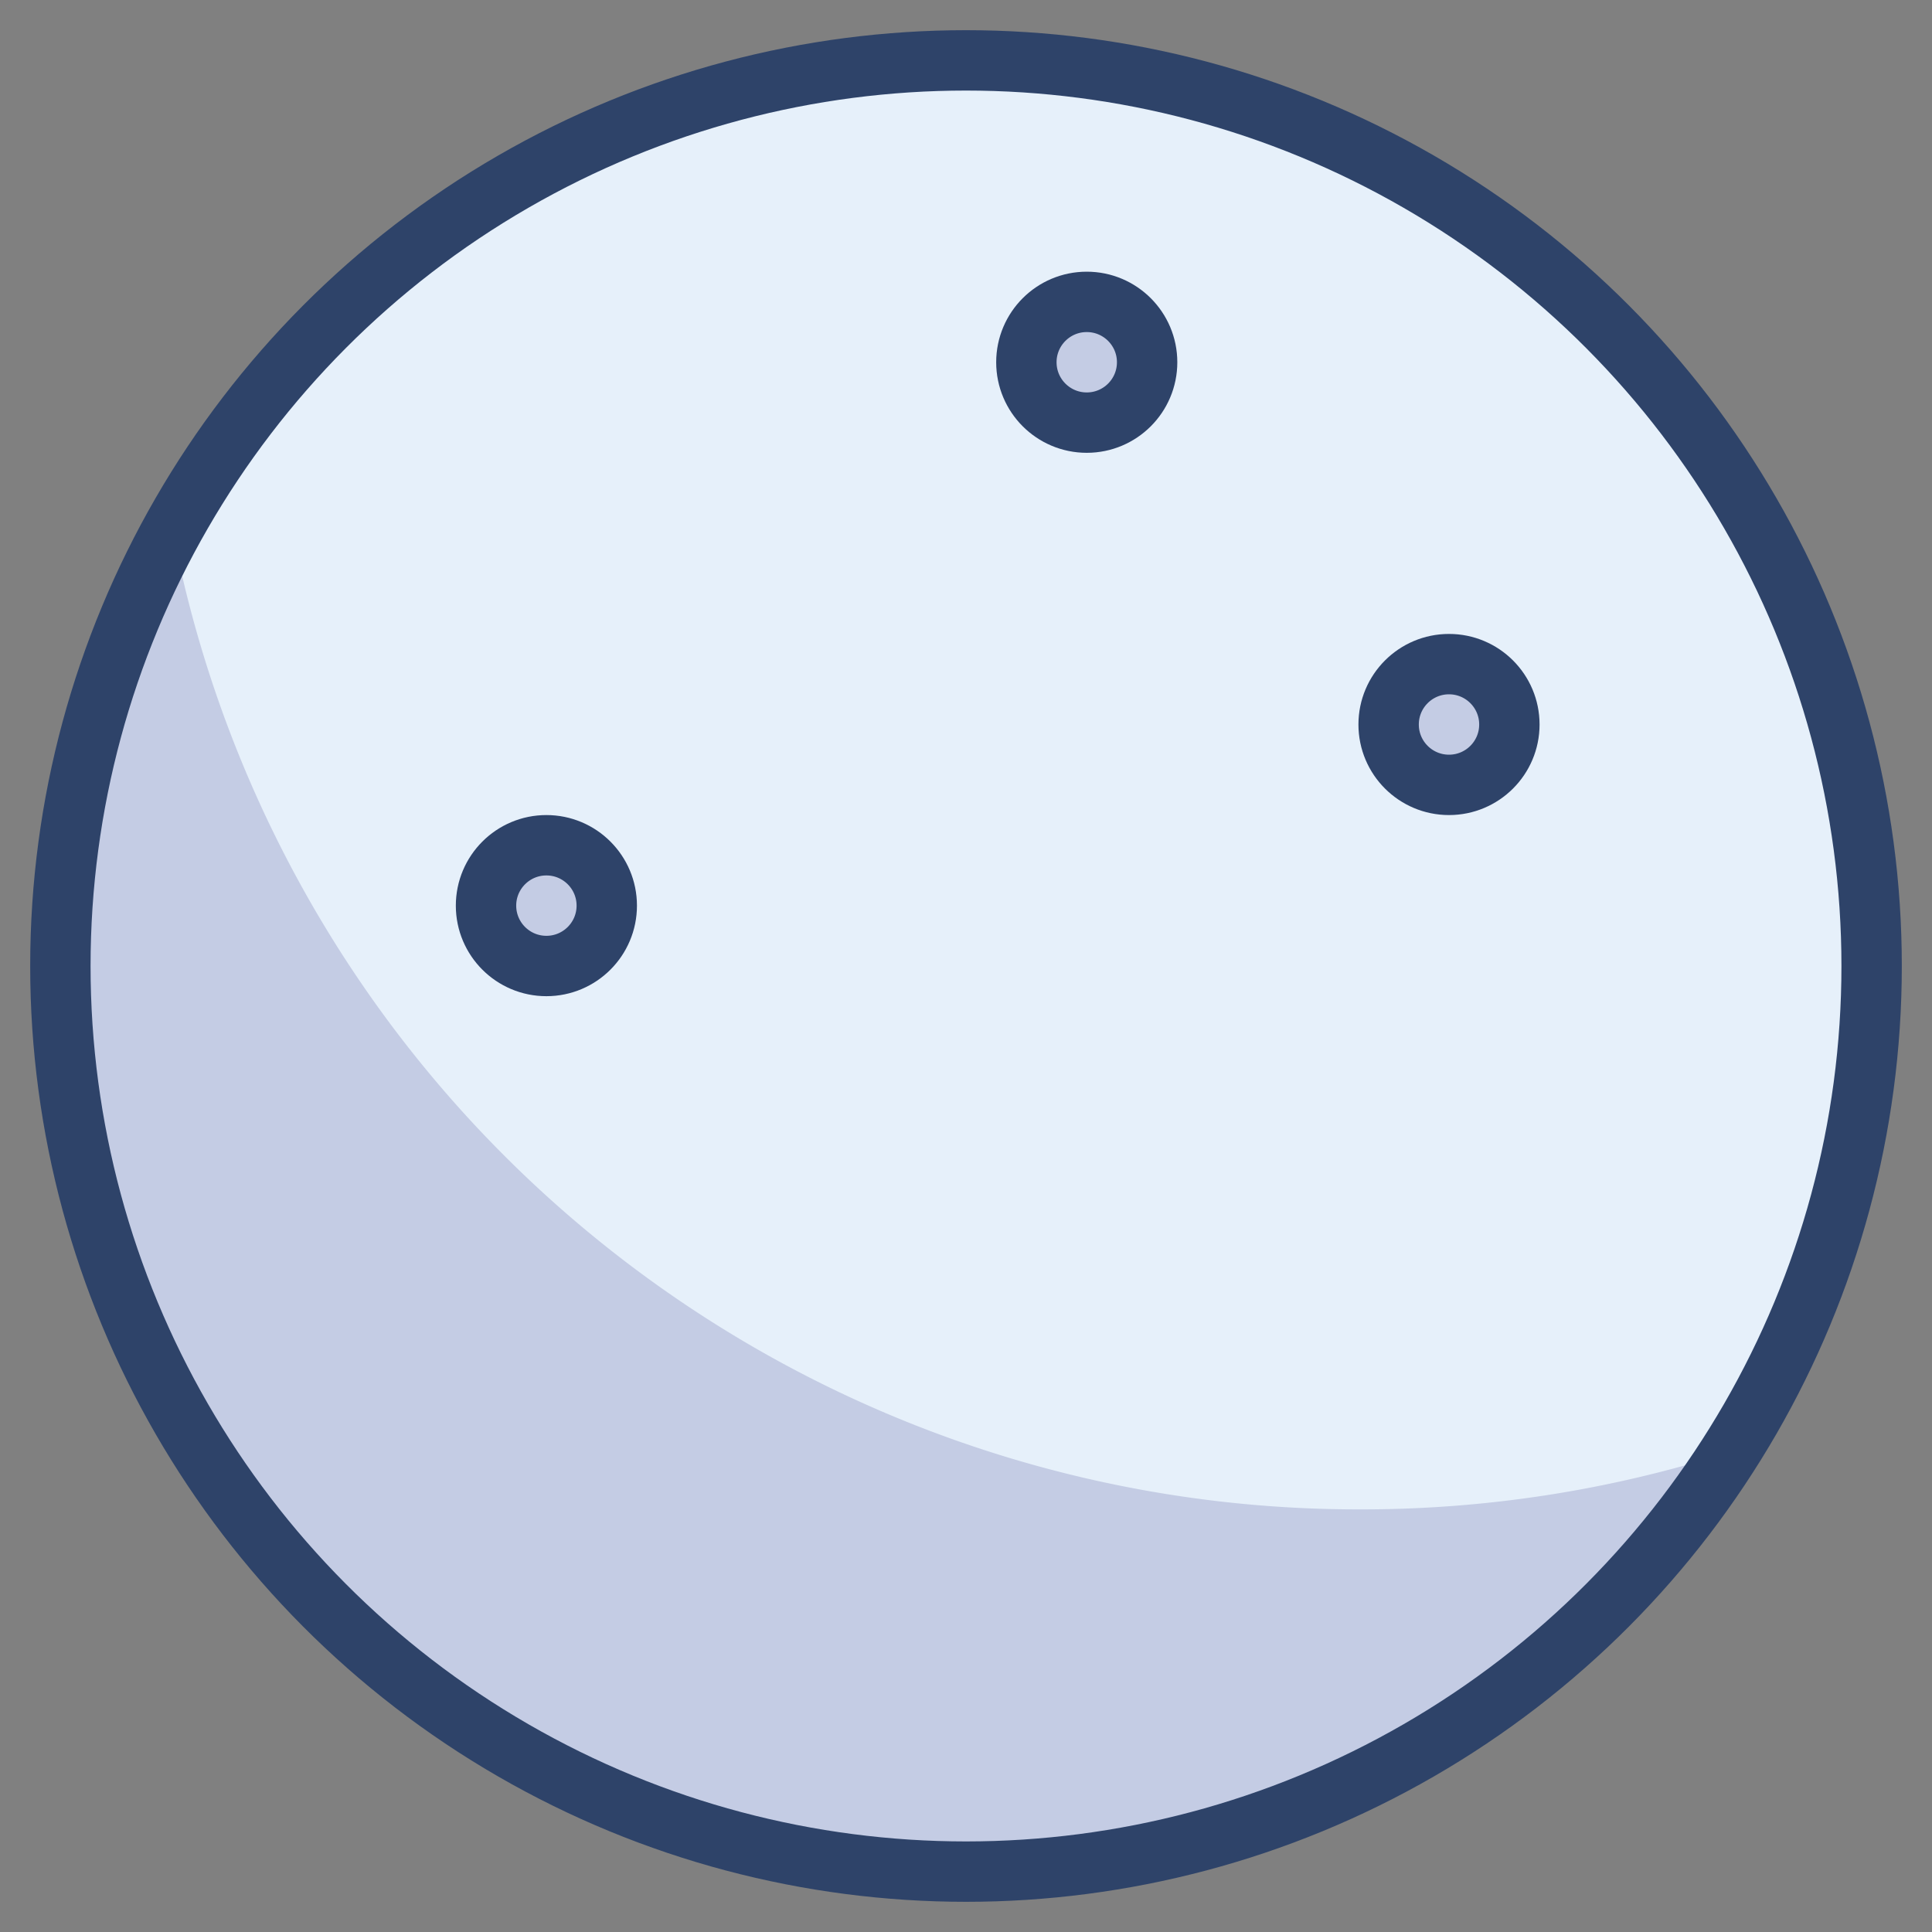 <svg xmlns="http://www.w3.org/2000/svg" viewBox="0 0 64 64" aria-labelledby="title" aria-describedby="desc"><rect x="0" y="0" width="64" height="64" fill="#808080" stroke="none"/><circle data-name="layer1" cx="32" cy="32" r="30" fill="#e6f0fa"/><path data-name="opacity" d="M45 50A40 40 0 0 1 5.7 17.5a30 30 0 0 0 51.6 30.6A40 40 0 0 1 45 50z" fill="#000064" opacity=".15"/><circle data-name="opacity" cx="36" cy="12" r="2" fill="#000064" opacity=".15"/><circle data-name="opacity" cx="48" cy="24" r="2" fill="#000064" opacity=".15"/><circle data-name="opacity" cx="18.1" cy="30" r="2" fill="#000064" opacity=".15"/><circle data-name="stroke" cx="32" cy="32" r="30" fill="none" stroke="#2e4369" stroke-linecap="round" stroke-linejoin="round" stroke-width="2"/><circle data-name="stroke" cx="36" cy="12" r="2" fill="none" stroke="#2e4369" stroke-linecap="round" stroke-linejoin="round" stroke-width="2"/><circle data-name="stroke" cx="48" cy="24" r="2" fill="none" stroke="#2e4369" stroke-linecap="round" stroke-linejoin="round" stroke-width="2"/><circle data-name="stroke" cx="18.1" cy="30" r="2" fill="none" stroke="#2e4369" stroke-linecap="round" stroke-linejoin="round" stroke-width="2"/></svg>
